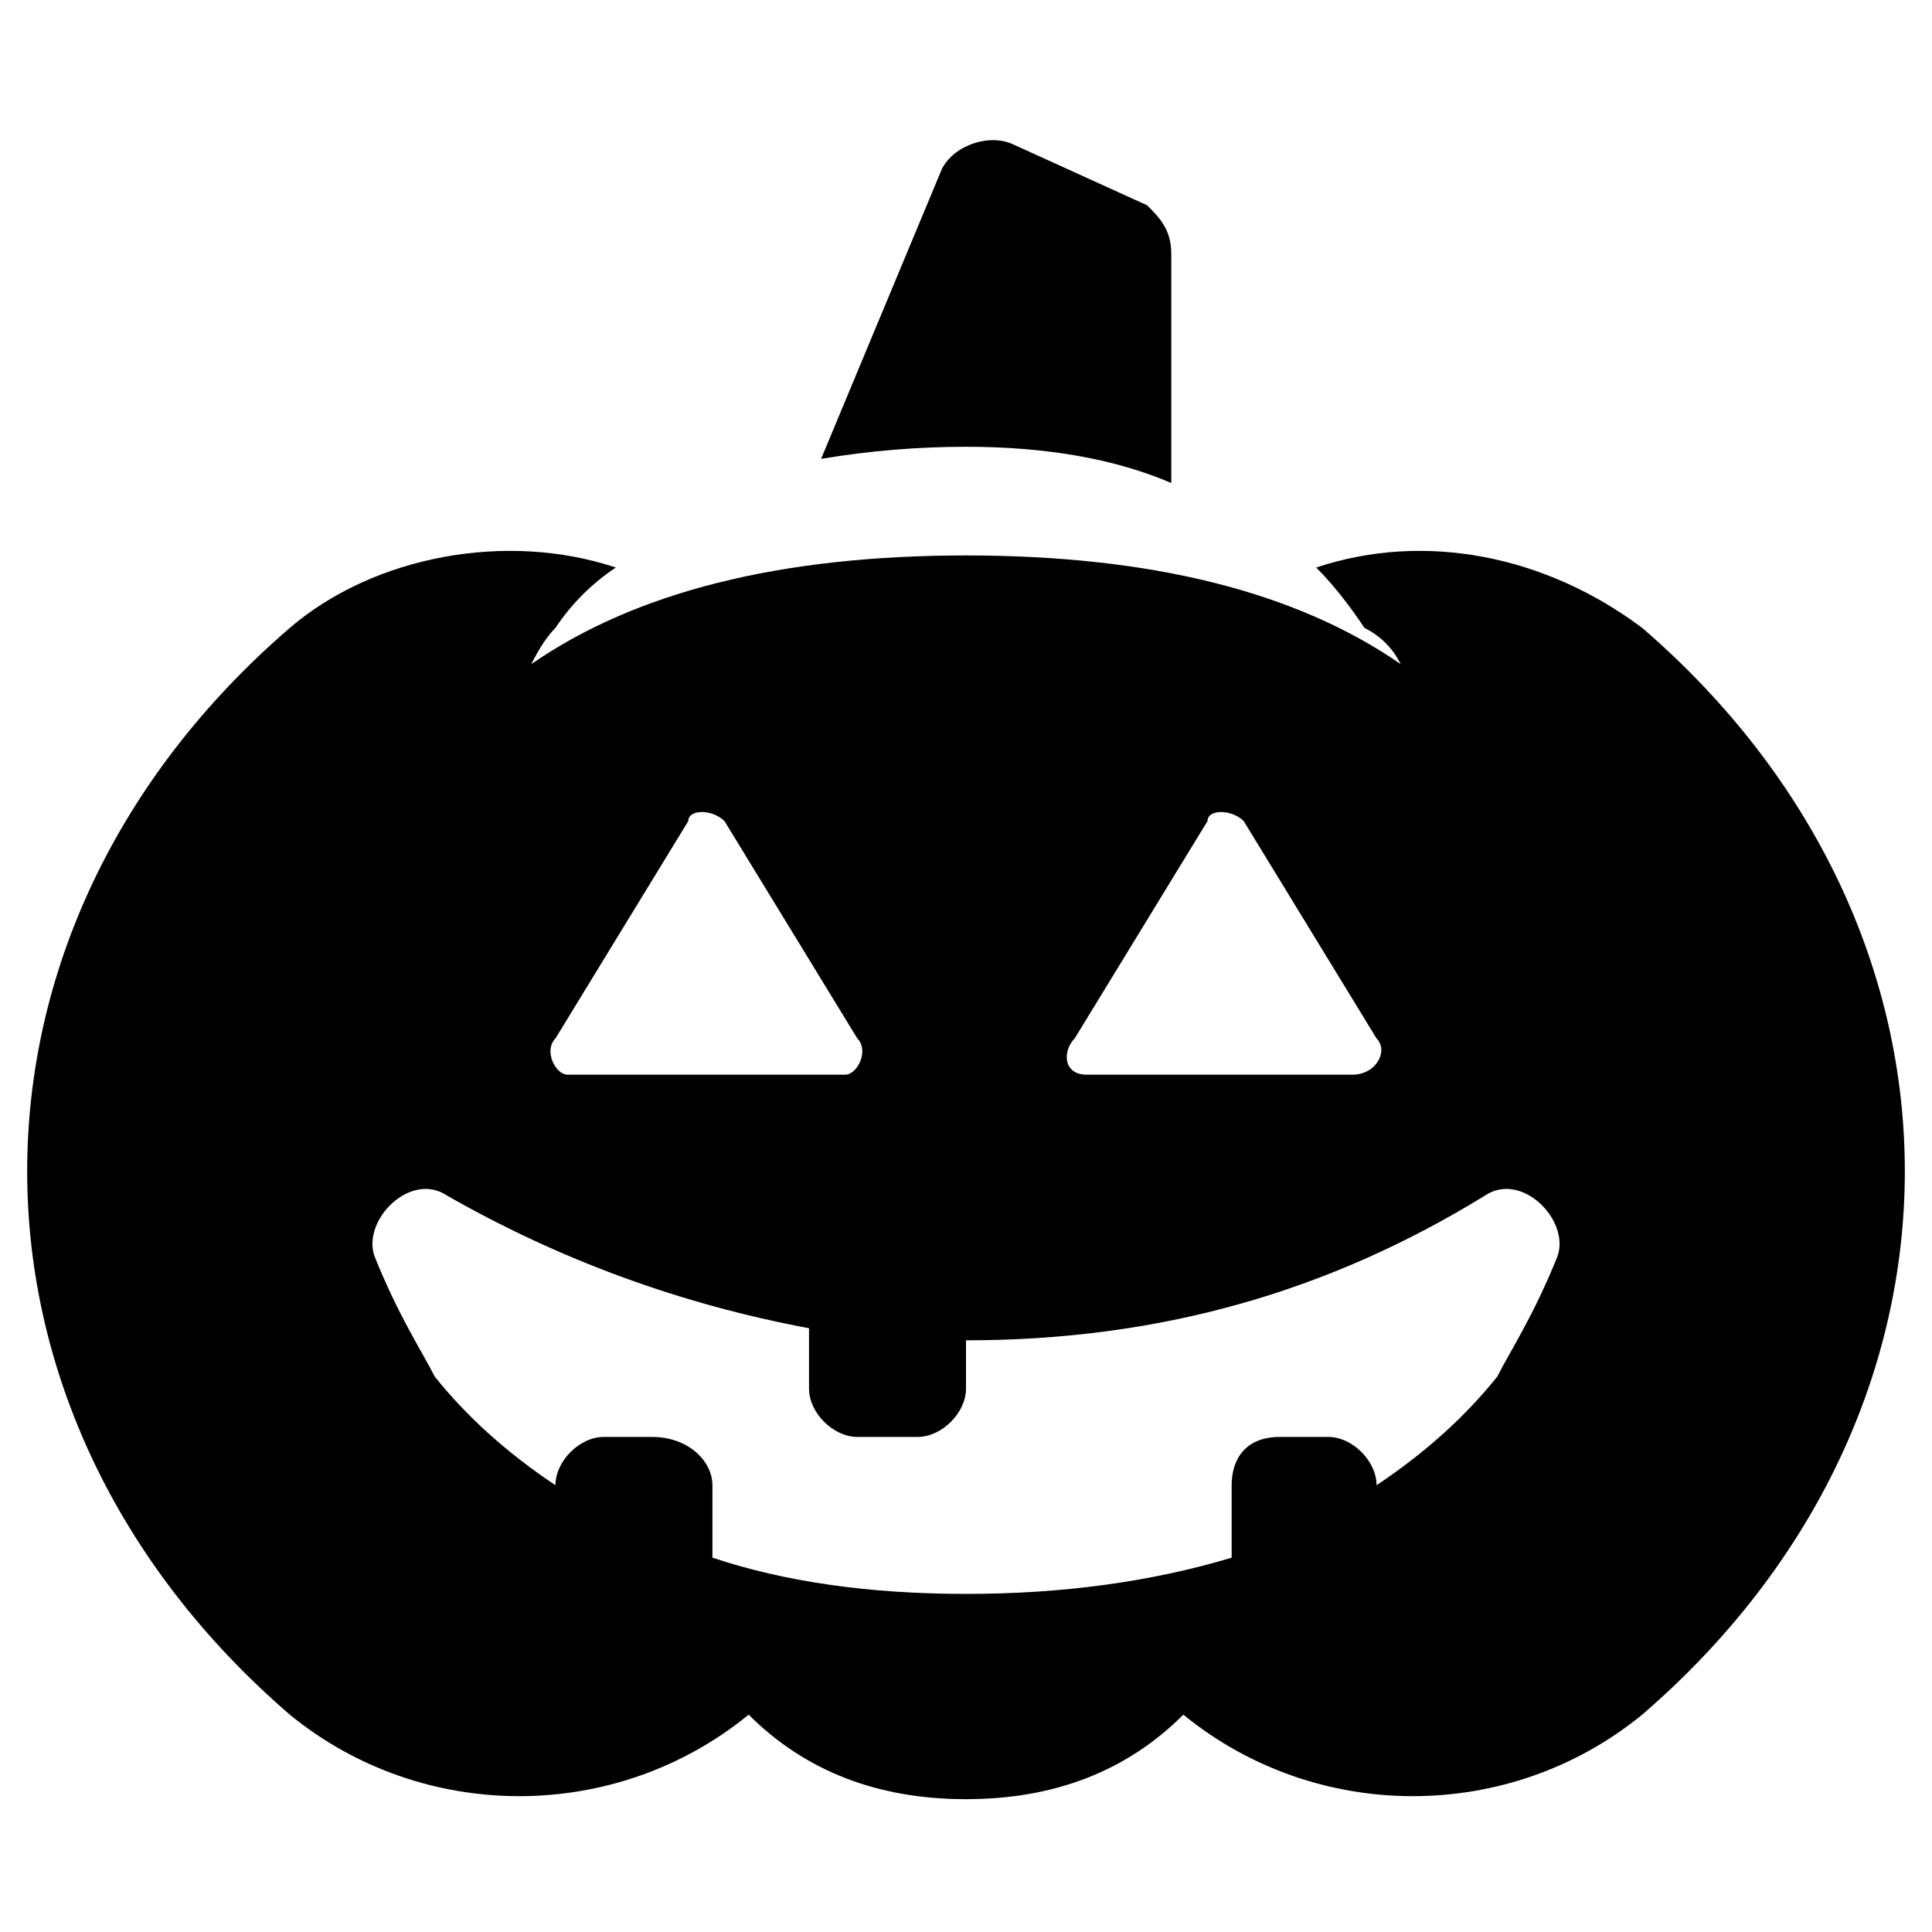 <svg xmlns="http://www.w3.org/2000/svg" width="42" height="42" fill="currentColor" viewBox="0 0 16 16">
	<path d="m13.6 5.2c2.9 2.5 2.9 6.5 0 9-1.1 0.9-2.7 0.9-3.8 0q-0.7 0.7-1.8 0.7-1.1 0-1.8-0.7c-1.1 0.9-2.7 0.9-3.8 0-2.9-2.5-2.9-6.5 0-9 0.7-0.6 1.8-0.8 2.7-0.5q-0.3 0.2-0.5 0.5-0.1 0.1-0.2 0.3 1.3-0.9 3.6-0.9 2.3 0 3.6 0.9-0.1-0.2-0.3-0.3-0.2-0.3-0.4-0.5c0.9-0.3 1.9-0.1 2.7 0.5zm-4.7 3.4c-0.1 0.1-0.1 0.3 0.1 0.3h2.2c0.2 0 0.3-0.2 0.2-0.3l-1.1-1.8c-0.1-0.1-0.3-0.1-0.3 0zm-4.3 0c-0.1 0.1 0 0.3 0.1 0.3h2.3c0.1 0 0.2-0.2 0.1-0.3l-1.1-1.8c-0.1-0.1-0.3-0.1-0.3 0zm8.3 1.8c0.1-0.3-0.3-0.7-0.6-0.5-1.3 0.8-2.7 1.2-4.3 1.2v0.4c0 0.2-0.2 0.4-0.4 0.4h-0.5c-0.2 0-0.4-0.2-0.4-0.4v-0.5q-1.6-0.3-3-1.1c-0.3-0.2-0.7 0.2-0.6 0.5 0.2 0.5 0.4 0.8 0.5 1q0.4 0.5 1 0.9c0-0.2 0.2-0.4 0.4-0.4h0.4c0.3 0 0.5 0.2 0.5 0.4v0.6q0.9 0.3 2.1 0.3 1.2 0 2.2-0.3v-0.6c0-0.2 0.1-0.4 0.4-0.4h0.4c0.2 0 0.4 0.2 0.4 0.4q0.6-0.4 1-0.9c0.1-0.2 0.3-0.5 0.5-1z"/>
	<path d="m9.7 4q-0.7-0.3-1.7-0.3-0.6 0-1.2 0.1l1-2.4c0.1-0.2 0.4-0.3 0.6-0.2l1.1 0.5c0.1 0.1 0.2 0.2 0.2 0.4 0 0 0 1.9 0 1.9z"/>
</svg>